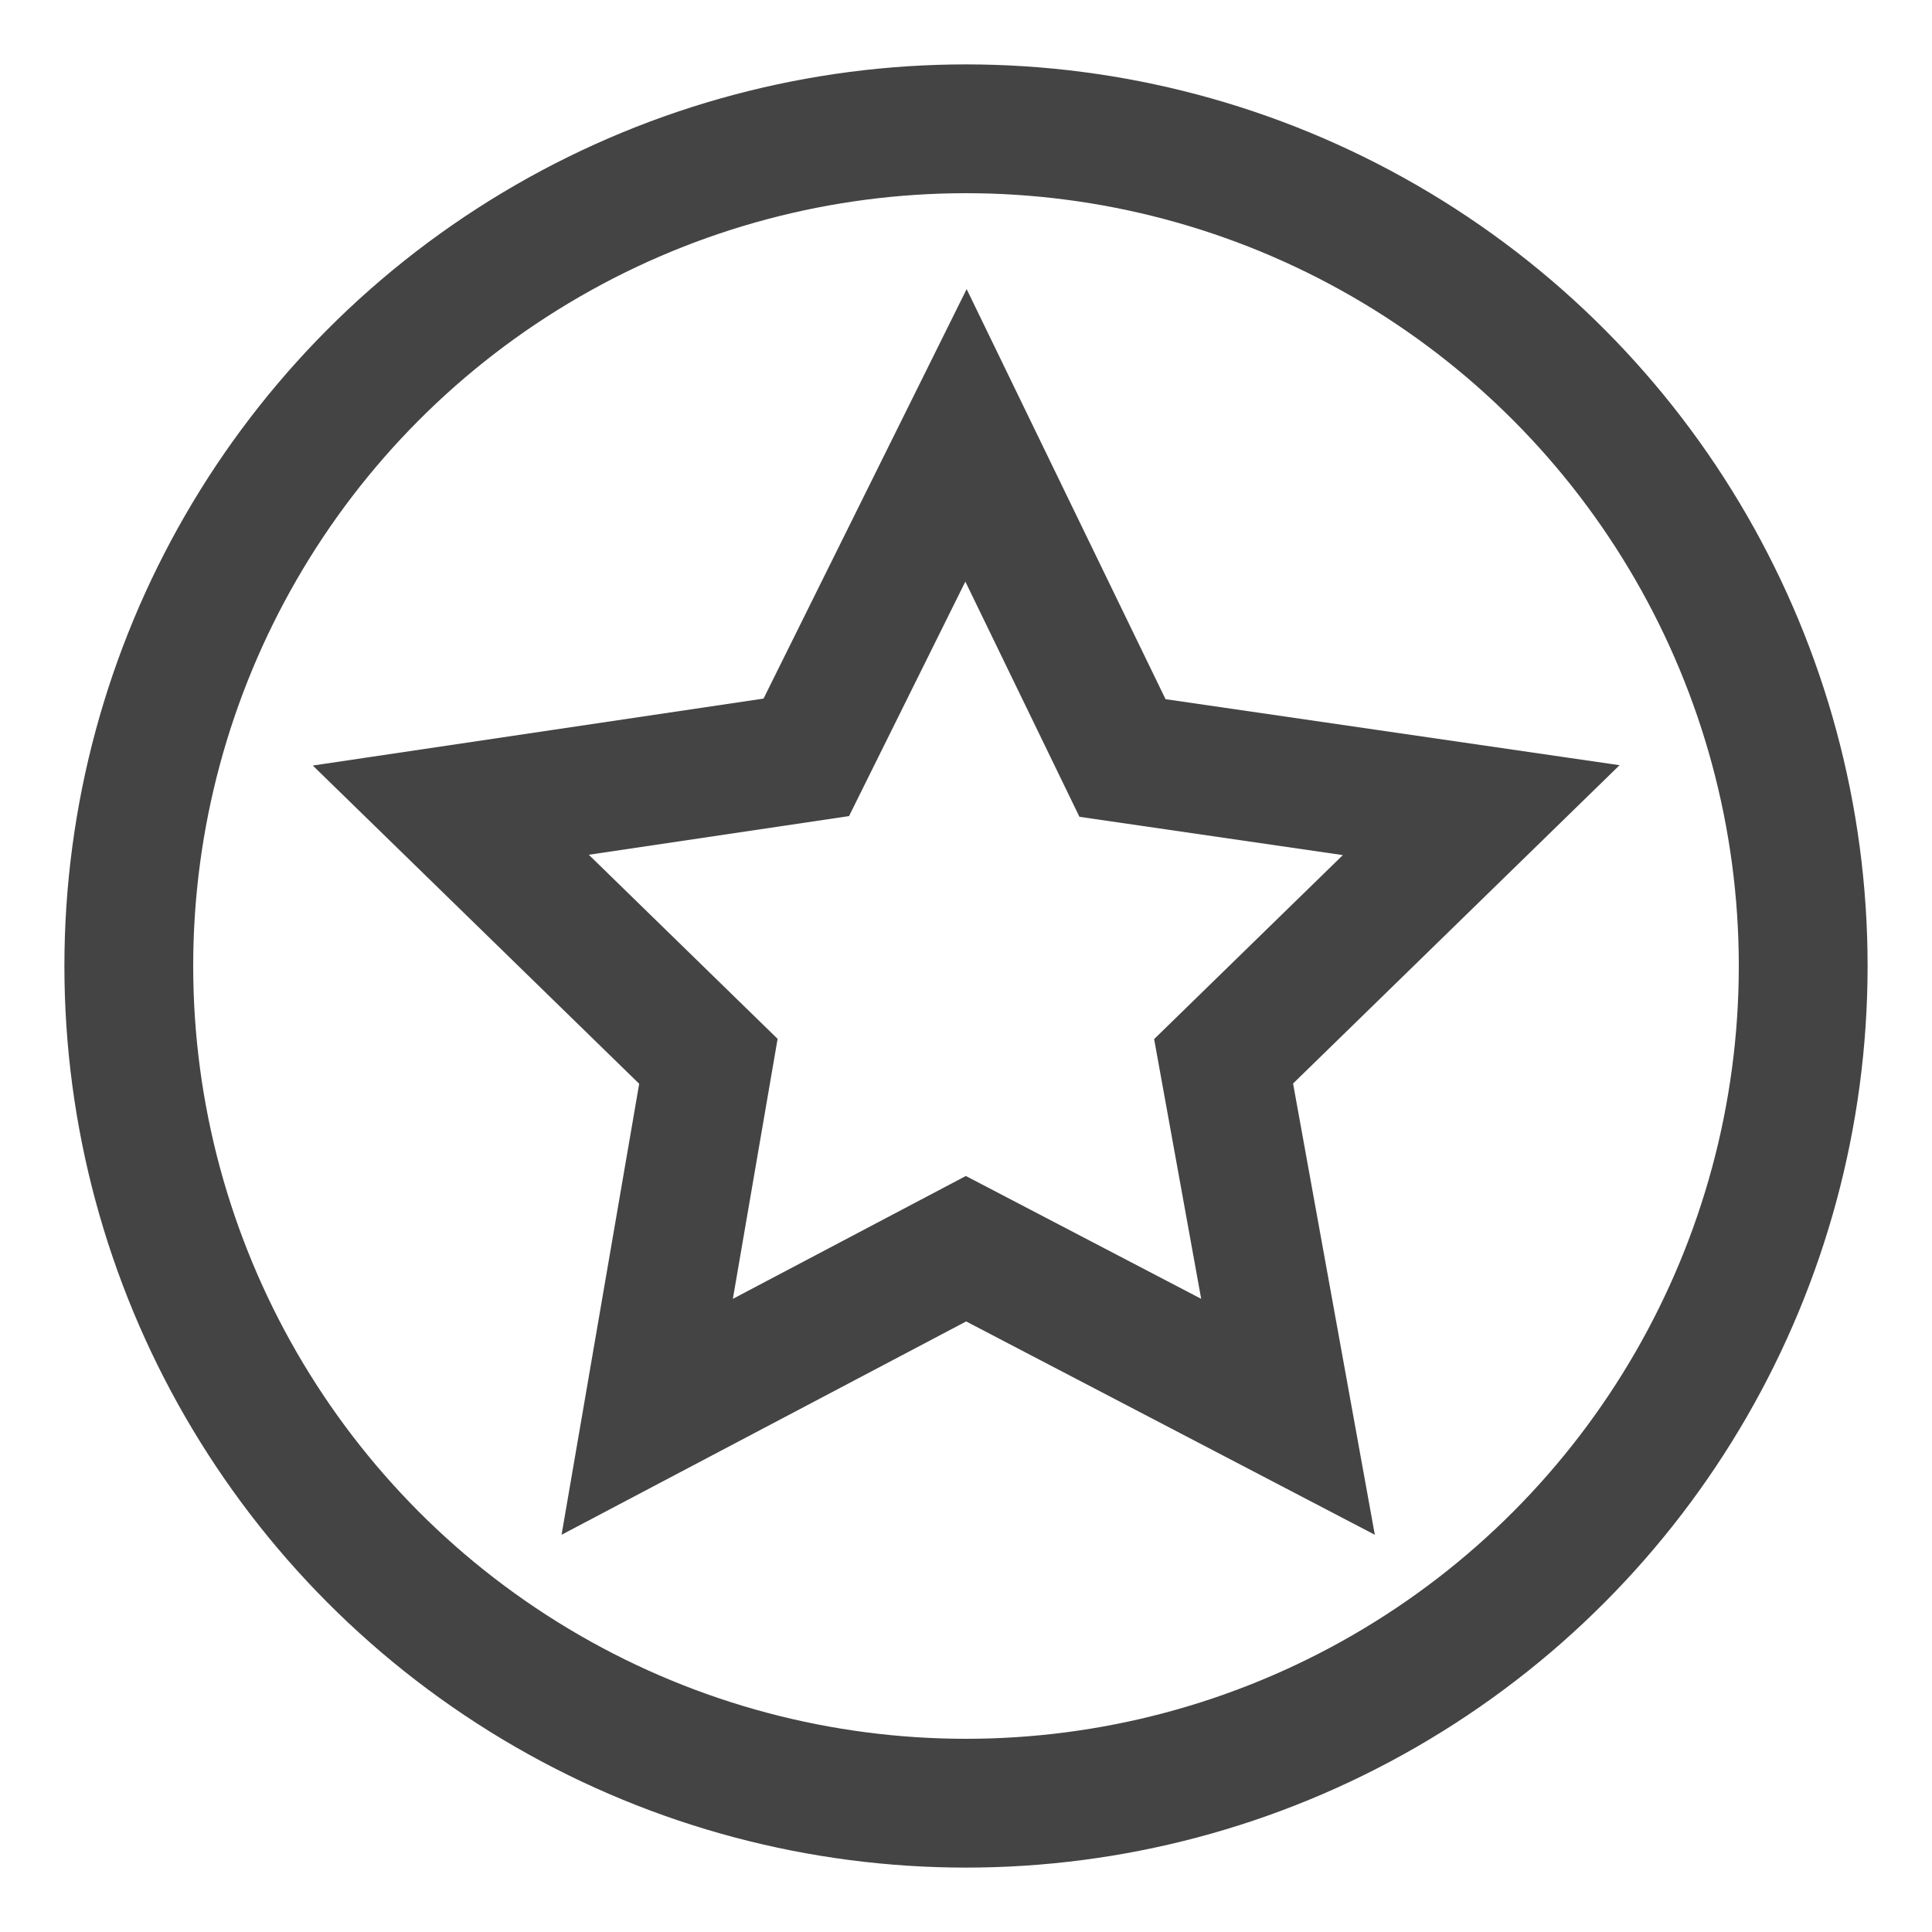 <svg width="30" height="30" viewBox="0 0 30 30" xmlns="http://www.w3.org/2000/svg">
    <path fill="none" stroke="#444" stroke-width="2" d="M15,19.39,20,22,19,16.48l4-3.9-5.57-.81L15,6.76l-2.48,5L7,12.58l4,3.9L10.05,22Z" />
    <circle fill="none" stroke="#444" stroke-width="2" cx="15" cy="15" r="13" />
</svg>
